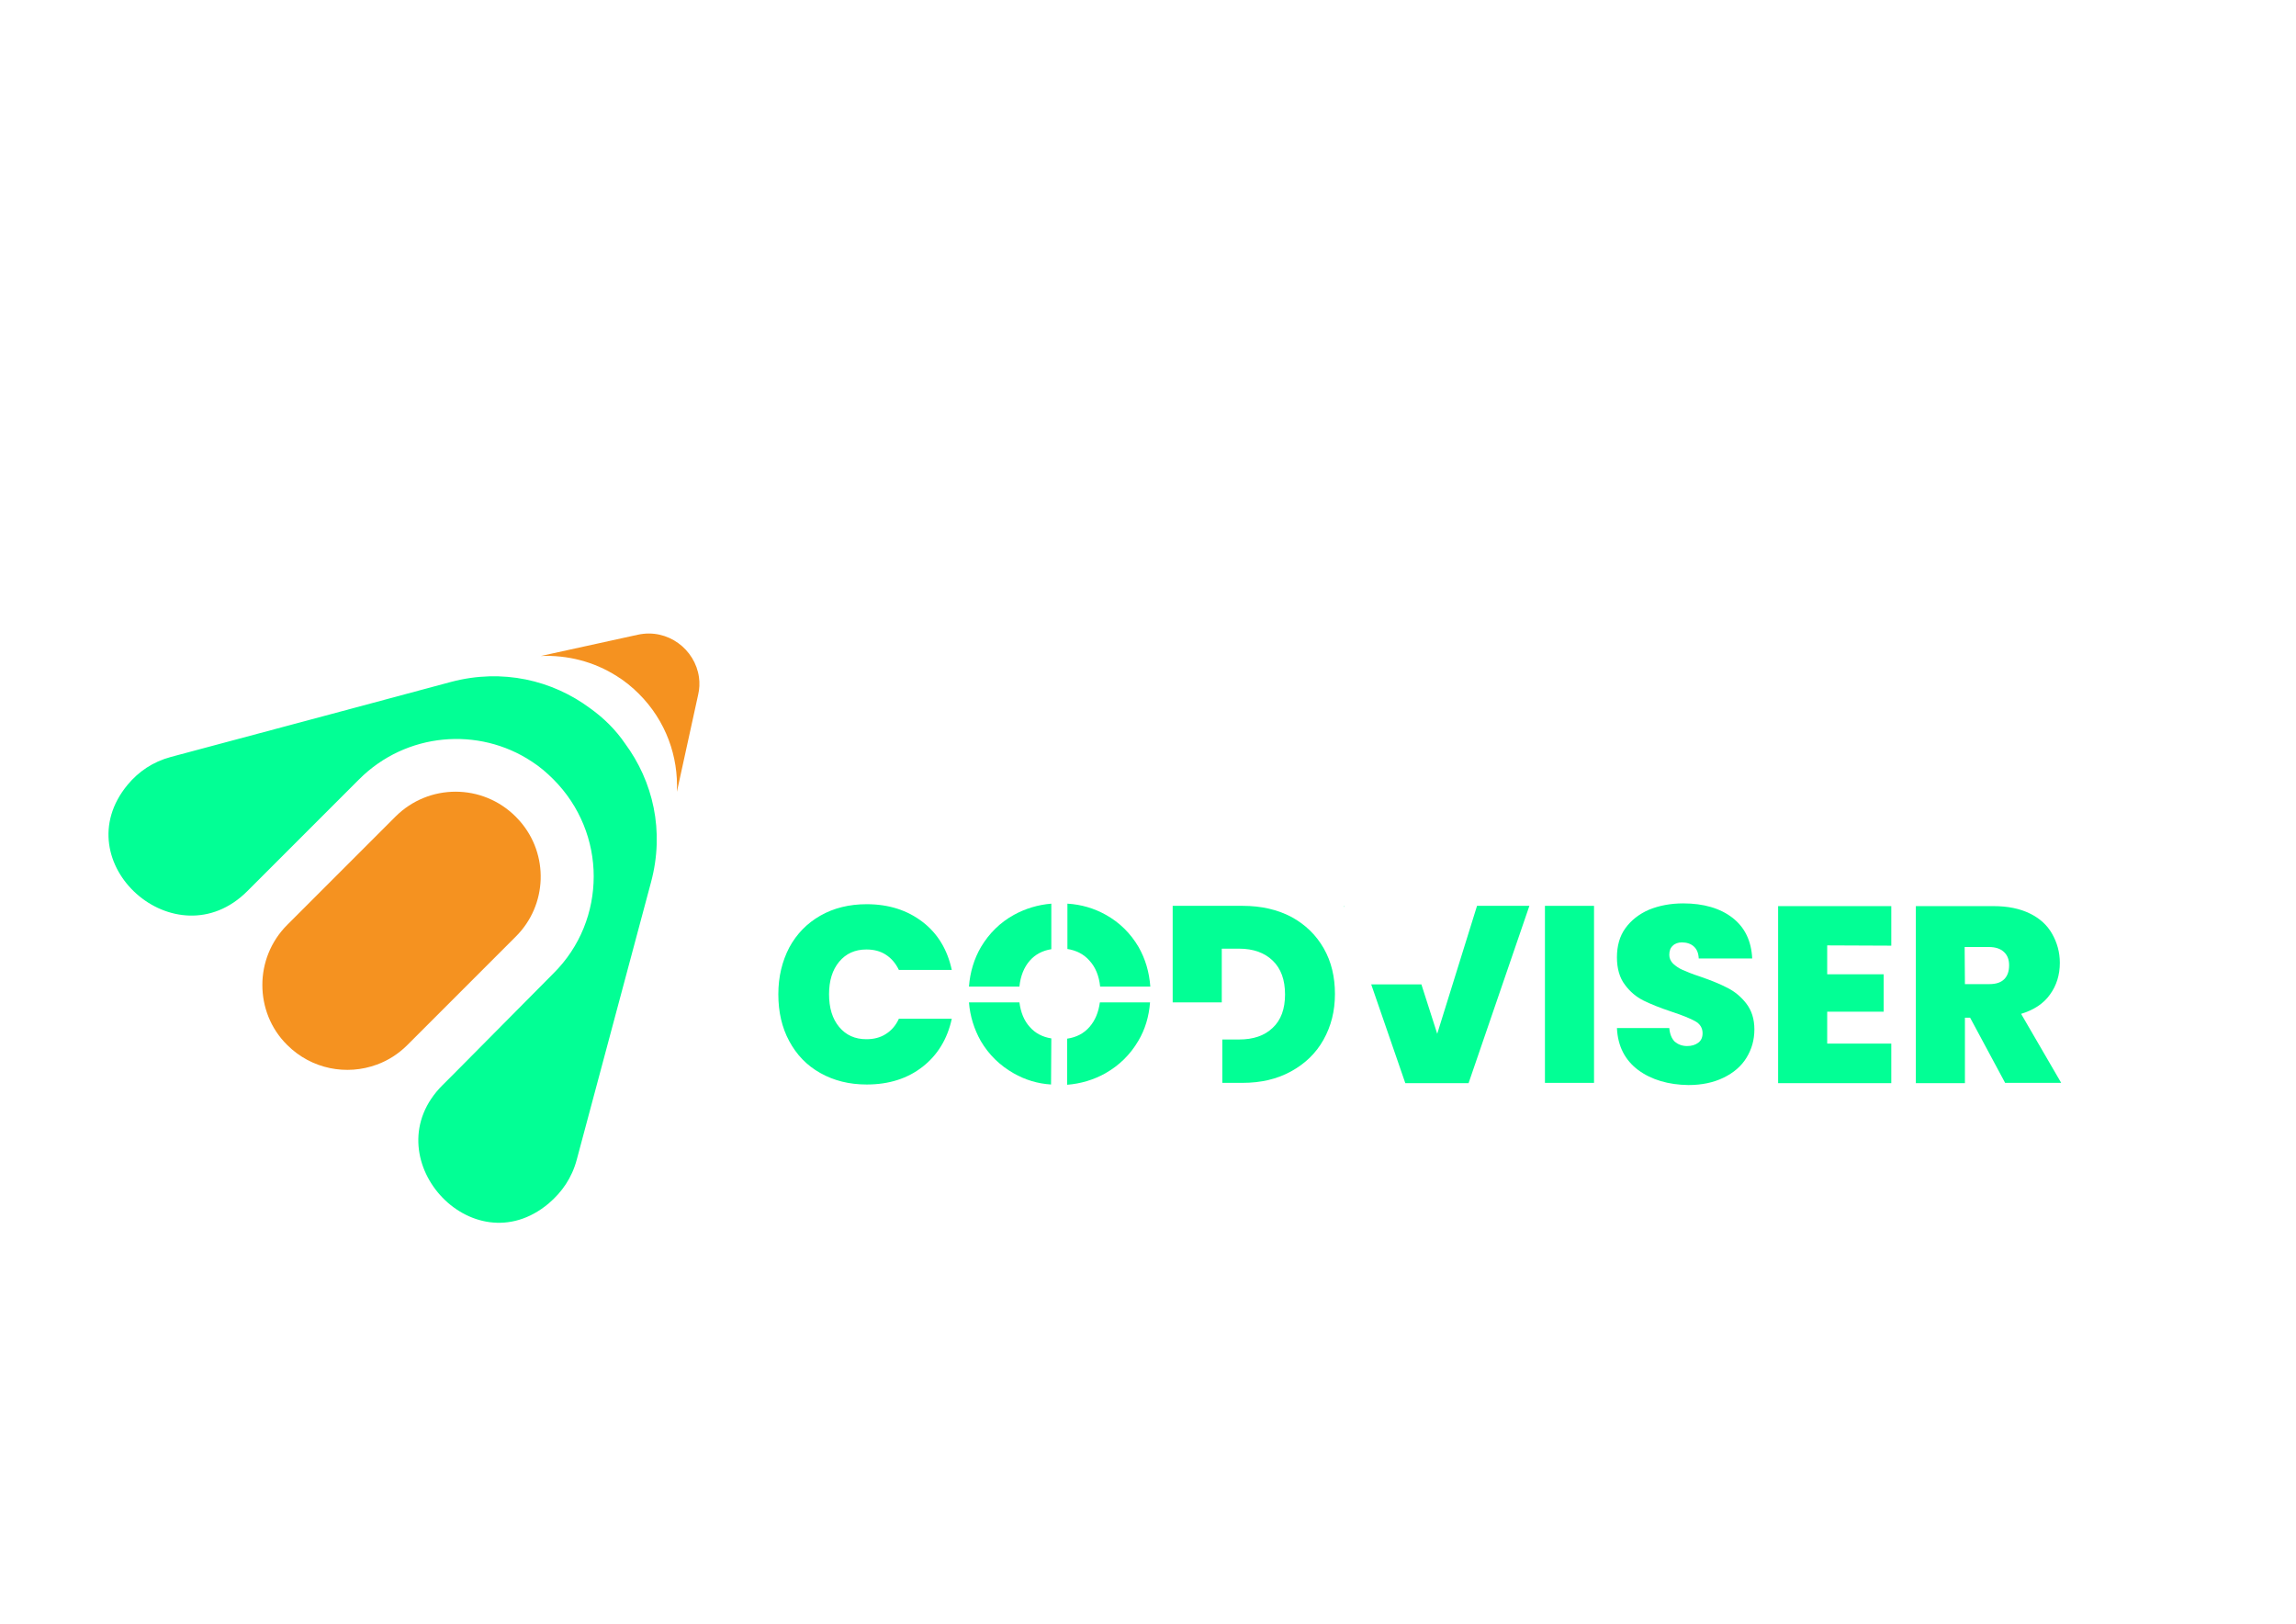 <?xml version="1.0" encoding="utf-8"?>
<!-- Generator: Adobe Illustrator 26.0.0, SVG Export Plug-In . SVG Version: 6.00 Build 0)  -->
<svg version="1.1" id="Layer_1" xmlns="http://www.w3.org/2000/svg" xmlns:xlink="http://www.w3.org/1999/xlink" x="0px" y="0px"
	 viewBox="0 0 841.9 595.3" style="enable-background:new 0 0 841.9 595.3;" xml:space="preserve">
<style type="text/css">
	.st0{fill:#02FF95;}
	.st1{fill:#F59220;}
</style>
<g>
	<path class="st0" d="M229.2,272.6C229.2,272.6,229.2,272.6,229.2,272.6c-1.7-2.5-3.7-4.9-5.9-7.1c-2.2-2.2-4.5-4.1-7-5.9l0,0l0,0
		c-13.8-10.2-32-14.6-50.9-9.6l-43.6,11.7l-59.1,15.8c-6.7,1.8-11.9,5.4-15.9,10.2c-23.6,28.5,17.7,65.2,43.9,39l5.2-5.2l0,0
		l35.8-35.8c0.1,0,0.1-0.1,0.1-0.1l-0.1,0.1c17.2-17.2,43.8-19.4,63.3-6.5c2.8,1.8,5.4,4,7.9,6.5c9.8,9.8,14.8,22.7,14.8,35.6
		c0,12.9-4.9,25.8-14.8,35.6L167.1,393l0,0l-4.8,4.8c-26.1,26,10.7,67.1,38.9,43.4c4.8-4.1,8.5-9.3,10.3-16.1l15.5-57.9l11.7-43.7
		C243.8,304.6,239.4,286.4,229.2,272.6z"/>
</g>
<path class="st1" d="M190.6,301c-0.5-0.5-1-1.1-1.5-1.6c-12.2-12.2-31.9-12.2-44.1,0l-39.7,39.7c-6.1,6.1-9.1,14.1-9.1,22
	c0,8,3,16,9.1,22c8.9,8.9,21.8,11.3,32.9,7.2c4.1-1.5,7.9-3.9,11.2-7.2l39.7-39.7C200.8,331.8,201.3,313.2,190.6,301z"/>
<path class="st1" d="M256.3,248.3c-1.4-10.2-11.4-18-22.4-15.6l-35.6,7.8c9.7-0.4,19.4,2,27.9,7.4c2.9,1.8,5.6,4,8.1,6.5
	c9.9,9.9,14.5,23,13.9,35.9l7.8-35.6C256.5,252.6,256.6,250.4,256.3,248.3z"/>
<g>
	<g>
		<path class="st0" d="M289.4,347.4c2.7-5,6.5-8.9,11.4-11.7c4.9-2.8,10.6-4.2,17-4.2c8.1,0,14.9,2.2,20.5,6.5s9.1,10.2,10.7,17.6
			h-19.4c-1.2-2.5-2.8-4.3-4.8-5.6s-4.4-1.9-7.1-1.9c-4.2,0-7.5,1.5-10,4.5c-2.5,3-3.7,7-3.7,11.9c0,5,1.2,9,3.7,12
			c2.5,3,5.8,4.5,10,4.5c2.7,0,5.1-0.6,7.1-1.9c2.1-1.3,3.7-3.2,4.8-5.6h19.4c-1.6,7.4-5.2,13.3-10.7,17.6
			c-5.5,4.3-12.3,6.5-20.5,6.5c-6.4,0-12-1.4-17-4.2s-8.7-6.7-11.4-11.7c-2.7-5-4-10.7-4-17.2C285.4,358.1,286.8,352.4,289.4,347.4z
			"/>
	</g>
	<g>
		<path class="st0" d="M584.5,332.1v64.9h-18v-64.9H584.5z"/>
	</g>
	<g>
		<path class="st0" d="M600.7,392.3c-4.8-3.6-7.5-8.7-7.8-15.4h19.2c0.2,2.3,0.9,3.9,2,5c1.2,1,2.7,1.6,4.5,1.6c1.7,0,3-0.4,4.1-1.2
			c1.1-0.8,1.6-2,1.6-3.5c0-1.9-0.9-3.4-2.7-4.4c-1.8-1-4.7-2.2-8.7-3.5c-4.2-1.4-7.7-2.8-10.3-4.1c-2.6-1.3-4.9-3.2-6.8-5.8
			c-1.9-2.5-2.9-5.9-2.9-10c0-4.2,1-7.8,3.1-10.7s5-5.2,8.7-6.8c3.7-1.5,7.9-2.3,12.5-2.3c7.5,0,13.6,1.8,18.1,5.3
			c4.5,3.5,6.9,8.5,7.2,14.9h-19.6c-0.1-2-0.7-3.4-1.8-4.4s-2.6-1.5-4.4-1.5c-1.3,0-2.5,0.4-3.3,1.2c-0.9,0.8-1.3,1.9-1.3,3.4
			c0,1.2,0.5,2.3,1.4,3.2c1,0.9,2.1,1.7,3.5,2.3c1.4,0.6,3.5,1.5,6.3,2.4c4.1,1.4,7.5,2.8,10.2,4.2s5,3.3,6.9,5.8
			c1.9,2.5,2.9,5.6,2.9,9.4c0,3.9-1,7.3-2.9,10.4c-1.9,3.1-4.7,5.5-8.4,7.3s-8,2.7-12.9,2.7C611.8,397.7,605.6,395.9,600.7,392.3z"
			/>
	</g>
	<g>
		<path class="st0" d="M670,346.6v10.6h20.7v13.7H670v11.7h23.5v14.5H652v-64.9h41.5v14.5L670,346.6L670,346.6z"/>
	</g>
	<g>
		<path class="st0" d="M735.3,397.1l-12.9-24h-1.9v24h-18v-64.9h28.5c5.2,0,9.6,0.9,13.3,2.7s6.4,4.3,8.2,7.5s2.8,6.7,2.8,10.6
			c0,4.4-1.2,8.3-3.6,11.6c-2.4,3.4-6,5.7-10.6,7.1l14.7,25.3H735.3z M720.5,360.8h8.9c2.5,0,4.3-0.6,5.5-1.8
			c1.2-1.2,1.8-2.9,1.8-5.1c0-2.1-0.6-3.7-1.9-4.9c-1.3-1.2-3.1-1.8-5.5-1.8h-8.9L720.5,360.8L720.5,360.8z"/>
	</g>
	<g>
		<path class="st0" d="M373.8,361.7c0.4-3.9,1.7-7.1,3.8-9.5c2-2.3,4.7-3.7,7.9-4.2v-16.7c-4.9,0.4-9.5,1.8-13.7,4.1
			c-5.1,2.8-9.1,6.8-12.1,11.8c-2.5,4.3-4,9.2-4.4,14.5L373.8,361.7L373.8,361.7z"/>
	</g>
	<g>
		<path class="st0" d="M391.3,347.9c3.3,0.5,6.1,1.9,8.2,4.3c2.2,2.4,3.5,5.6,3.9,9.5h18.4c-0.4-5.3-1.8-10.1-4.3-14.5
			c-3-5.1-7-9-12-11.8c-4.3-2.4-9-3.8-14.1-4.1V347.9z"/>
	</g>
	<g>
		<path class="st0" d="M385.5,380.7c-3.2-0.5-5.9-1.9-7.9-4.2c-2.1-2.3-3.3-5.3-3.8-9h-18.5c0.4,5.1,1.9,9.8,4.3,14.1
			c3,5.1,7,9,12.1,11.9c4.2,2.4,8.8,3.8,13.7,4.1L385.5,380.7L385.5,380.7z"/>
	</g>
	<g>
		<path class="st0" d="M403.3,367.5c-0.5,3.6-1.7,6.6-3.8,9c-2.1,2.4-4.8,3.8-8.2,4.3v16.9c5-0.4,9.7-1.8,14-4.2
			c5.1-2.9,9.1-6.8,12.1-11.9c2.5-4.2,3.9-8.9,4.3-14.1L403.3,367.5L403.3,367.5z"/>
	</g>
	<g>
		<g>
			<polygon class="st0" points="541.6,332.1 527,379 521.2,360.9 502.8,360.9 515.3,397.1 538.5,397.1 560.8,332.1 			"/>
		</g>
		<g>
			<polygon class="st0" points="493,332.1 492.9,332.1 493,332.7 			"/>
		</g>
	</g>
	<g>
		<path class="st0" d="M485.4,347.7c-2.8-4.9-6.7-8.7-11.8-11.5c-5.1-2.7-11.1-4.1-17.9-4.1h-25.7v35.4h18v-19.7h6.3
			c5.3,0,9.4,1.5,12.4,4.4c3,2.9,4.5,7,4.5,12.4c0,5.3-1.5,9.4-4.5,12.2c-3,2.9-7.1,4.3-12.4,4.3h-6.1v15.9h7.4
			c6.8,0,12.7-1.4,17.8-4.2c5.1-2.8,9.1-6.6,11.9-11.6s4.2-10.5,4.2-16.8C489.5,358.2,488.2,352.6,485.4,347.7z"/>
	</g>
</g>
</svg>
